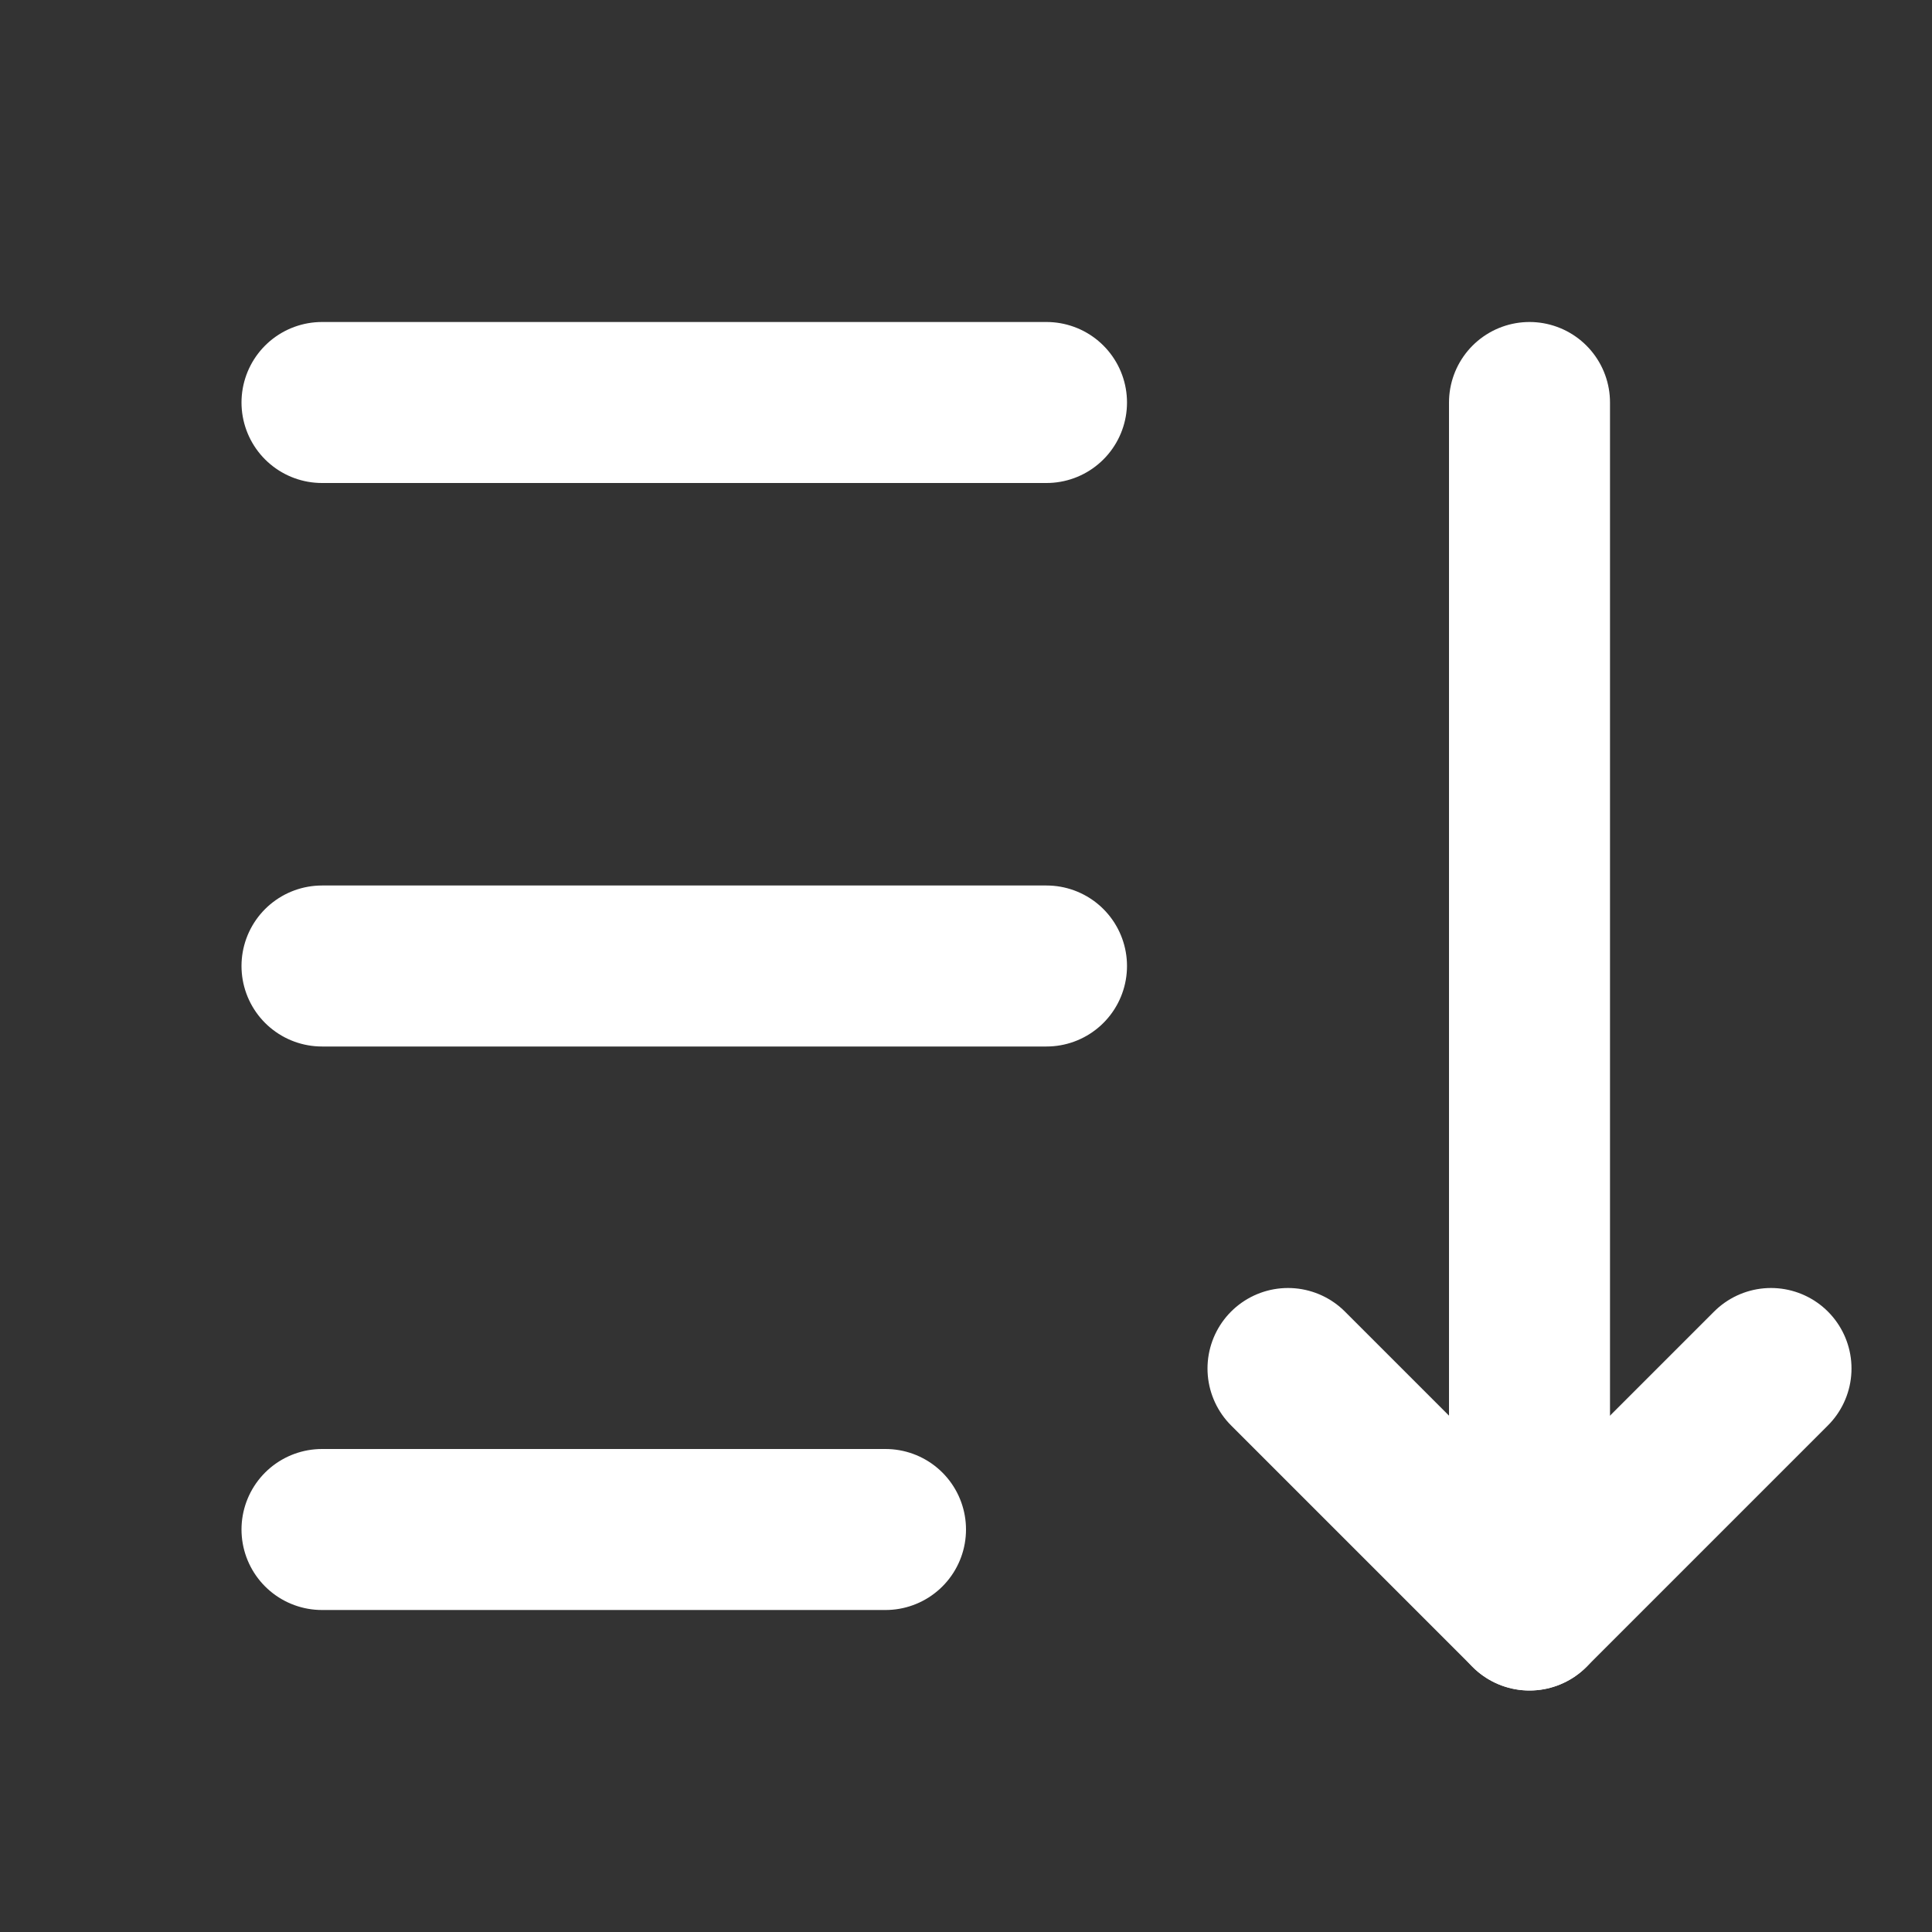 <svg width="24" height="24" viewBox="0 0 24 24" fill="none" xmlns="http://www.w3.org/2000/svg">
<rect x="0" y="0" width="24" height="24" fill="#333333" stroke="none"/>
<path d="M16 17L19 20L22 17" stroke="white" stroke-width="2" stroke-linecap="round" stroke-linejoin="round"/>
<path d="M19 20V5" stroke="white" stroke-width="2" stroke-linecap="round" stroke-linejoin="round"/>
<path d="M11 19H4" stroke="white" stroke-width="2" stroke-linecap="round" stroke-linejoin="round"/>
<path d="M13 12H4" stroke="white" stroke-width="2" stroke-linecap="round" stroke-linejoin="round"/>
<path d="M13 5H4" stroke="white" stroke-width="2" stroke-linecap="round" stroke-linejoin="round"/>
</svg>

